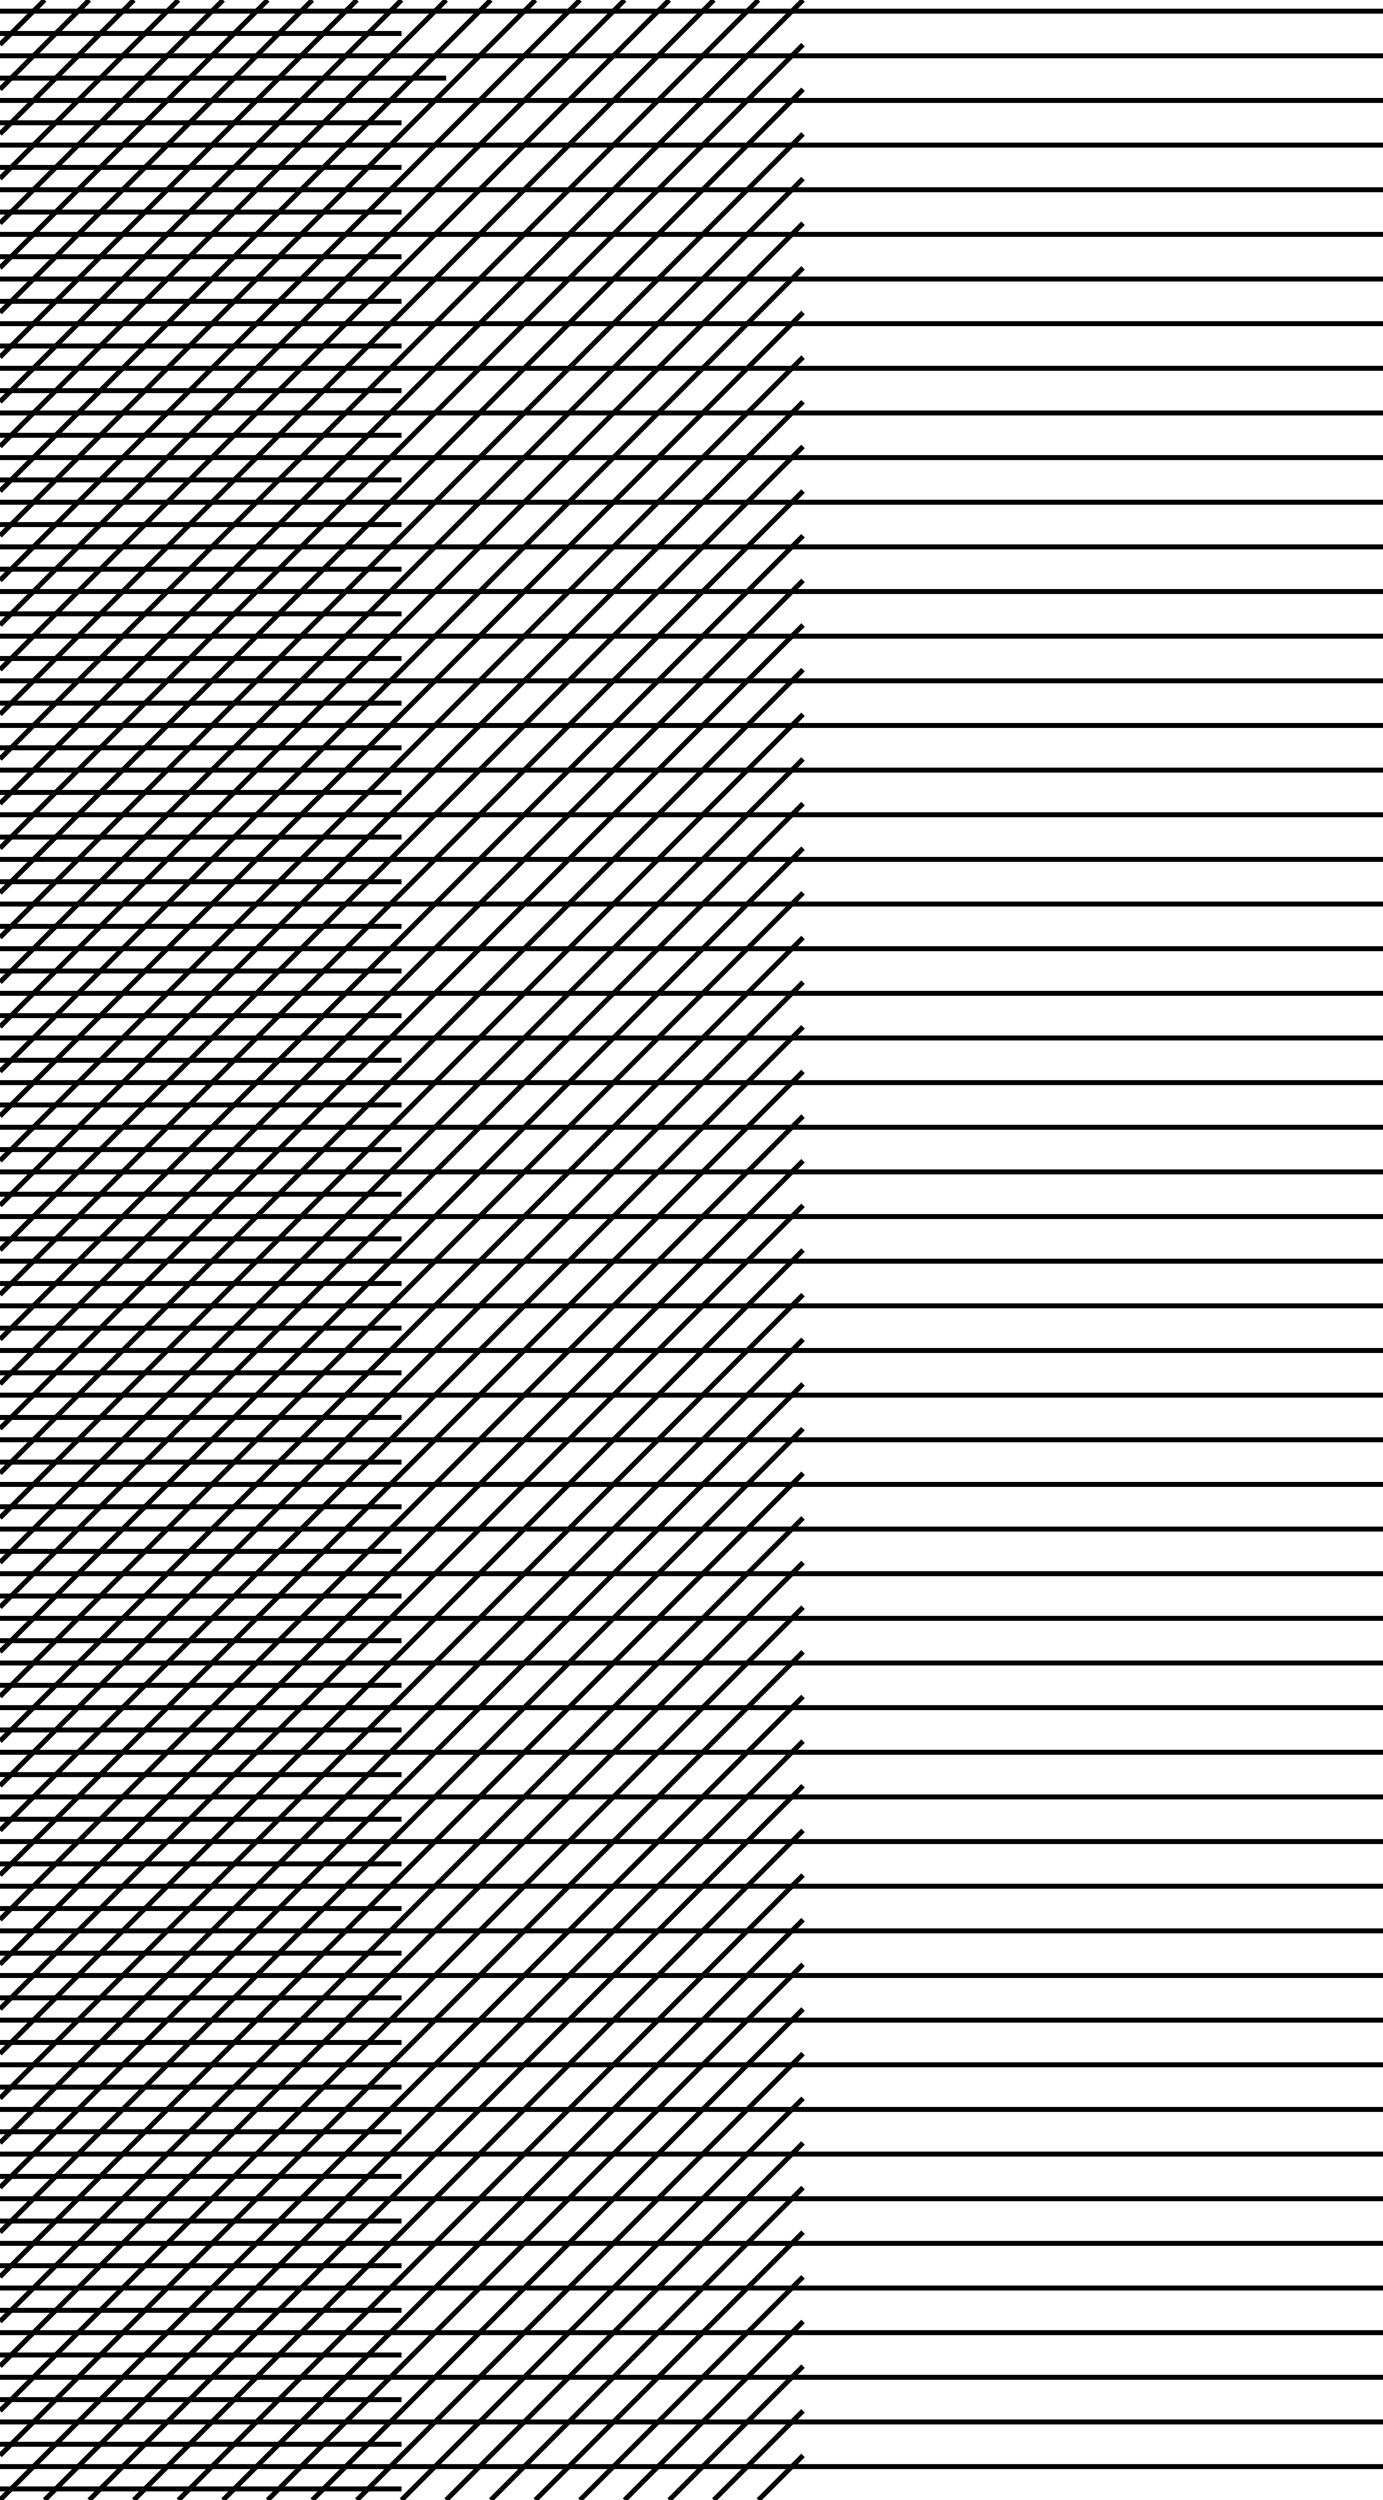 <svg xmlns="http://www.w3.org/2000/svg" height="504px" width="279px" version="1.1"><polyline points="0.0,2.25,279.0,2.25" stroke="black" stroke-width="1" fill="none" />
<polyline points="162.0,0.0,0.0,162.0" stroke="black" stroke-width="1" fill="none" />
<polyline points="0.0,159.75,81.0,159.75" stroke="black" stroke-width="1" fill="none" />
<polyline points="162.0,162.0,0.0,324.0" stroke="black" stroke-width="1" fill="none" />
<polyline points="0.0,321.75,81.0,321.75" stroke="black" stroke-width="1" fill="none" />
<polyline points="162.0,324.0,0.0,486.0" stroke="black" stroke-width="1" fill="none" />
<polyline points="0.0,483.75,81.0,483.75" stroke="black" stroke-width="1" fill="none" />
<polyline points="153.0,504.0,162.0,495.0" stroke="black" stroke-width="1" fill="none" />
<polyline points="162.0,486.0,144.0,504.0" stroke="black" stroke-width="1" fill="none" />
<polyline points="135.0,504.0,162.0,477.0" stroke="black" stroke-width="1" fill="none" />
<polyline points="162.0,468.0,126.0,504.0" stroke="black" stroke-width="1" fill="none" />
<polyline points="117.0,504.0,162.0,459.0" stroke="black" stroke-width="1" fill="none" />
<polyline points="162.0,450.0,108.0,504.0" stroke="black" stroke-width="1" fill="none" />
<polyline points="99.0,504.0,162.0,441.0" stroke="black" stroke-width="1" fill="none" />
<polyline points="162.0,432.0,90.0,504.0" stroke="black" stroke-width="1" fill="none" />
<polyline points="81.0,504.0,162.0,423.0" stroke="black" stroke-width="1" fill="none" />
<polyline points="162.0,414.0,72.0,504.0" stroke="black" stroke-width="1" fill="none" />
<polyline points="63.0,504.0,162.0,405.0" stroke="black" stroke-width="1" fill="none" />
<polyline points="162.0,396.0,54.0,504.0" stroke="black" stroke-width="1" fill="none" />
<polyline points="45.0,504.0,162.0,387.0" stroke="black" stroke-width="1" fill="none" />
<polyline points="162.0,378.0,36.0,504.0" stroke="black" stroke-width="1" fill="none" />
<polyline points="27.0,504.0,162.0,369.0" stroke="black" stroke-width="1" fill="none" />
<polyline points="162.0,360.0,18.0,504.0" stroke="black" stroke-width="1" fill="none" />
<polyline points="9.0,504.0,162.0,351.0" stroke="black" stroke-width="1" fill="none" />
<polyline points="162.0,342.0,0.0,504.0" stroke="black" stroke-width="1" fill="none" />
<polyline points="0.0,501.75,81.0,501.75" stroke="black" stroke-width="1" fill="none" />
<polyline points="0.0,497.25,279.0,497.25" stroke="black" stroke-width="1" fill="none" />
<polyline points="162.0,333.0,0.0,495.0" stroke="black" stroke-width="1" fill="none" />
<polyline points="0.0,492.75,81.0,492.75" stroke="black" stroke-width="1" fill="none" />
<polyline points="0.0,488.25,279.0,488.25" stroke="black" stroke-width="1" fill="none" />
<polyline points="162.0,315.0,0.0,477.0" stroke="black" stroke-width="1" fill="none" />
<polyline points="0.0,474.75,81.0,474.75" stroke="black" stroke-width="1" fill="none" />
<polyline points="0.0,470.25,279.0,470.25" stroke="black" stroke-width="1" fill="none" />
<polyline points="162.0,306.0,0.0,468.0" stroke="black" stroke-width="1" fill="none" />
<polyline points="0.0,465.75,81.0,465.75" stroke="black" stroke-width="1" fill="none" />
<polyline points="0.0,461.25,279.0,461.25" stroke="black" stroke-width="1" fill="none" />
<polyline points="162.0,297.0,0.0,459.0" stroke="black" stroke-width="1" fill="none" />
<polyline points="0.0,456.75,81.0,456.75" stroke="black" stroke-width="1" fill="none" />
<polyline points="0.0,452.25,279.0,452.25" stroke="black" stroke-width="1" fill="none" />
<polyline points="162.0,288.0,0.0,450.0" stroke="black" stroke-width="1" fill="none" />
<polyline points="0.0,447.75,81.0,447.75" stroke="black" stroke-width="1" fill="none" />
<polyline points="0.0,443.25,279.0,443.25" stroke="black" stroke-width="1" fill="none" />
<polyline points="162.0,279.0,0.0,441.0" stroke="black" stroke-width="1" fill="none" />
<polyline points="0.0,438.75,81.0,438.75" stroke="black" stroke-width="1" fill="none" />
<polyline points="0.0,434.25,279.0,434.25" stroke="black" stroke-width="1" fill="none" />
<polyline points="162.0,270.0,0.0,432.0" stroke="black" stroke-width="1" fill="none" />
<polyline points="0.0,429.75,81.0,429.75" stroke="black" stroke-width="1" fill="none" />
<polyline points="0.0,425.25,279.0,425.25" stroke="black" stroke-width="1" fill="none" />
<polyline points="162.0,261.0,0.0,423.0" stroke="black" stroke-width="1" fill="none" />
<polyline points="0.0,420.75,81.0,420.75" stroke="black" stroke-width="1" fill="none" />
<polyline points="0.0,416.25,279.0,416.25" stroke="black" stroke-width="1" fill="none" />
<polyline points="162.0,252.0,0.0,414.0" stroke="black" stroke-width="1" fill="none" />
<polyline points="0.0,411.75,81.0,411.75" stroke="black" stroke-width="1" fill="none" />
<polyline points="0.0,407.25,279.0,407.25" stroke="black" stroke-width="1" fill="none" />
<polyline points="162.0,243.0,0.0,405.0" stroke="black" stroke-width="1" fill="none" />
<polyline points="0.0,402.75,81.0,402.75" stroke="black" stroke-width="1" fill="none" />
<polyline points="0.0,398.25,279.0,398.25" stroke="black" stroke-width="1" fill="none" />
<polyline points="162.0,234.0,0.0,396.0" stroke="black" stroke-width="1" fill="none" />
<polyline points="0.0,393.75,81.0,393.75" stroke="black" stroke-width="1" fill="none" />
<polyline points="0.0,389.25,279.0,389.25" stroke="black" stroke-width="1" fill="none" />
<polyline points="162.0,225.0,0.0,387.0" stroke="black" stroke-width="1" fill="none" />
<polyline points="0.0,384.75,81.0,384.75" stroke="black" stroke-width="1" fill="none" />
<polyline points="0.0,380.25,279.0,380.25" stroke="black" stroke-width="1" fill="none" />
<polyline points="162.0,216.0,0.0,378.0" stroke="black" stroke-width="1" fill="none" />
<polyline points="0.0,375.75,81.0,375.75" stroke="black" stroke-width="1" fill="none" />
<polyline points="0.0,371.25,279.0,371.25" stroke="black" stroke-width="1" fill="none" />
<polyline points="162.0,207.0,0.0,369.0" stroke="black" stroke-width="1" fill="none" />
<polyline points="0.0,366.75,81.0,366.75" stroke="black" stroke-width="1" fill="none" />
<polyline points="0.0,362.25,279.0,362.25" stroke="black" stroke-width="1" fill="none" />
<polyline points="162.0,198.0,0.0,360.0" stroke="black" stroke-width="1" fill="none" />
<polyline points="0.0,357.75,81.0,357.75" stroke="black" stroke-width="1" fill="none" />
<polyline points="0.0,353.25,279.0,353.25" stroke="black" stroke-width="1" fill="none" />
<polyline points="162.0,189.0,0.0,351.0" stroke="black" stroke-width="1" fill="none" />
<polyline points="0.0,348.75,81.0,348.75" stroke="black" stroke-width="1" fill="none" />
<polyline points="0.0,344.25,279.0,344.25" stroke="black" stroke-width="1" fill="none" />
<polyline points="162.0,180.0,0.0,342.0" stroke="black" stroke-width="1" fill="none" />
<polyline points="0.0,339.75,81.0,339.75" stroke="black" stroke-width="1" fill="none" />
<polyline points="0.0,335.25,279.0,335.25" stroke="black" stroke-width="1" fill="none" />
<polyline points="162.0,171.0,0.0,333.0" stroke="black" stroke-width="1" fill="none" />
<polyline points="0.0,330.75,81.0,330.75" stroke="black" stroke-width="1" fill="none" />
<polyline points="0.0,326.25,279.0,326.25" stroke="black" stroke-width="1" fill="none" />
<polyline points="162.0,153.0,0.0,315.0" stroke="black" stroke-width="1" fill="none" />
<polyline points="0.0,312.75,81.0,312.75" stroke="black" stroke-width="1" fill="none" />
<polyline points="0.0,308.25,279.0,308.25" stroke="black" stroke-width="1" fill="none" />
<polyline points="162.0,144.0,0.0,306.0" stroke="black" stroke-width="1" fill="none" />
<polyline points="0.0,303.75,81.0,303.75" stroke="black" stroke-width="1" fill="none" />
<polyline points="0.0,299.25,279.0,299.25" stroke="black" stroke-width="1" fill="none" />
<polyline points="162.0,135.0,0.0,297.0" stroke="black" stroke-width="1" fill="none" />
<polyline points="0.0,294.75,81.0,294.75" stroke="black" stroke-width="1" fill="none" />
<polyline points="0.0,290.25,279.0,290.25" stroke="black" stroke-width="1" fill="none" />
<polyline points="162.0,126.0,0.0,288.0" stroke="black" stroke-width="1" fill="none" />
<polyline points="0.0,285.75,81.0,285.75" stroke="black" stroke-width="1" fill="none" />
<polyline points="0.0,281.25,279.0,281.25" stroke="black" stroke-width="1" fill="none" />
<polyline points="162.0,117.0,0.0,279.0" stroke="black" stroke-width="1" fill="none" />
<polyline points="0.0,276.75,81.0,276.75" stroke="black" stroke-width="1" fill="none" />
<polyline points="0.0,272.25,279.0,272.25" stroke="black" stroke-width="1" fill="none" />
<polyline points="162.0,108.0,0.0,270.0" stroke="black" stroke-width="1" fill="none" />
<polyline points="0.0,267.75,81.0,267.75" stroke="black" stroke-width="1" fill="none" />
<polyline points="0.0,263.25,279.0,263.25" stroke="black" stroke-width="1" fill="none" />
<polyline points="162.0,99.0,0.0,261.0" stroke="black" stroke-width="1" fill="none" />
<polyline points="0.0,258.75,81.0,258.75" stroke="black" stroke-width="1" fill="none" />
<polyline points="0.0,254.25,279.0,254.25" stroke="black" stroke-width="1" fill="none" />
<polyline points="162.0,90.0,0.0,252.0" stroke="black" stroke-width="1" fill="none" />
<polyline points="0.0,249.75,81.0,249.75" stroke="black" stroke-width="1" fill="none" />
<polyline points="0.0,245.25,279.0,245.25" stroke="black" stroke-width="1" fill="none" />
<polyline points="162.0,81.0,0.0,243.0" stroke="black" stroke-width="1" fill="none" />
<polyline points="0.0,240.75,81.0,240.75" stroke="black" stroke-width="1" fill="none" />
<polyline points="0.0,236.25,279.0,236.25" stroke="black" stroke-width="1" fill="none" />
<polyline points="162.0,72.0,0.0,234.0" stroke="black" stroke-width="1" fill="none" />
<polyline points="0.0,231.75,81.0,231.75" stroke="black" stroke-width="1" fill="none" />
<polyline points="0.0,227.25,279.0,227.25" stroke="black" stroke-width="1" fill="none" />
<polyline points="162.0,63.0,0.0,225.0" stroke="black" stroke-width="1" fill="none" />
<polyline points="0.0,222.75,81.0,222.75" stroke="black" stroke-width="1" fill="none" />
<polyline points="0.0,218.25,279.0,218.25" stroke="black" stroke-width="1" fill="none" />
<polyline points="162.0,54.0,0.0,216.0" stroke="black" stroke-width="1" fill="none" />
<polyline points="0.0,213.75,81.0,213.75" stroke="black" stroke-width="1" fill="none" />
<polyline points="0.0,209.25,279.0,209.25" stroke="black" stroke-width="1" fill="none" />
<polyline points="162.0,45.0,0.0,207.0" stroke="black" stroke-width="1" fill="none" />
<polyline points="0.0,204.75,81.0,204.75" stroke="black" stroke-width="1" fill="none" />
<polyline points="0.0,200.25,279.0,200.25" stroke="black" stroke-width="1" fill="none" />
<polyline points="162.0,36.0,0.0,198.0" stroke="black" stroke-width="1" fill="none" />
<polyline points="0.0,195.75,81.0,195.75" stroke="black" stroke-width="1" fill="none" />
<polyline points="0.0,191.25,279.0,191.25" stroke="black" stroke-width="1" fill="none" />
<polyline points="162.0,27.0,0.0,189.0" stroke="black" stroke-width="1" fill="none" />
<polyline points="0.0,186.75,81.0,186.75" stroke="black" stroke-width="1" fill="none" />
<polyline points="0.0,182.25,279.0,182.25" stroke="black" stroke-width="1" fill="none" />
<polyline points="162.0,18.0,0.0,180.0" stroke="black" stroke-width="1" fill="none" />
<polyline points="0.0,177.75,81.0,177.75" stroke="black" stroke-width="1" fill="none" />
<polyline points="0.0,173.25,279.0,173.25" stroke="black" stroke-width="1" fill="none" />
<polyline points="162.0,9.0,0.0,171.0" stroke="black" stroke-width="1" fill="none" />
<polyline points="0.0,168.75,81.0,168.75" stroke="black" stroke-width="1" fill="none" />
<polyline points="0.0,164.25,279.0,164.25" stroke="black" stroke-width="1" fill="none" />
<polyline points="153.0,0.0,0.0,153.0" stroke="black" stroke-width="1" fill="none" />
<polyline points="0.0,150.75,81.0,150.75" stroke="black" stroke-width="1" fill="none" />
<polyline points="0.0,146.25,279.0,146.25" stroke="black" stroke-width="1" fill="none" />
<polyline points="144.0,0.0,0.0,144.0" stroke="black" stroke-width="1" fill="none" />
<polyline points="0.0,141.75,81.0,141.75" stroke="black" stroke-width="1" fill="none" />
<polyline points="0.0,137.25,279.0,137.25" stroke="black" stroke-width="1" fill="none" />
<polyline points="135.0,0.0,0.0,135.0" stroke="black" stroke-width="1" fill="none" />
<polyline points="0.0,132.75,81.0,132.75" stroke="black" stroke-width="1" fill="none" />
<polyline points="0.0,128.25,279.0,128.25" stroke="black" stroke-width="1" fill="none" />
<polyline points="126.0,0.0,0.0,126.0" stroke="black" stroke-width="1" fill="none" />
<polyline points="0.0,123.75,81.0,123.75" stroke="black" stroke-width="1" fill="none" />
<polyline points="0.0,119.25,279.0,119.25" stroke="black" stroke-width="1" fill="none" />
<polyline points="117.0,0.0,0.0,117.0" stroke="black" stroke-width="1" fill="none" />
<polyline points="0.0,114.75,81.0,114.75" stroke="black" stroke-width="1" fill="none" />
<polyline points="0.0,110.25,279.0,110.25" stroke="black" stroke-width="1" fill="none" />
<polyline points="108.0,0.0,0.0,108.0" stroke="black" stroke-width="1" fill="none" />
<polyline points="0.0,105.75,81.0,105.75" stroke="black" stroke-width="1" fill="none" />
<polyline points="0.0,101.25,279.0,101.25" stroke="black" stroke-width="1" fill="none" />
<polyline points="99.0,0.0,0.0,99.0" stroke="black" stroke-width="1" fill="none" />
<polyline points="0.0,96.75,81.0,96.75" stroke="black" stroke-width="1" fill="none" />
<polyline points="0.0,92.25,279.0,92.25" stroke="black" stroke-width="1" fill="none" />
<polyline points="90.0,0.0,0.0,90.0" stroke="black" stroke-width="1" fill="none" />
<polyline points="0.0,87.75,81.0,87.75" stroke="black" stroke-width="1" fill="none" />
<polyline points="0.0,83.25,279.0,83.25" stroke="black" stroke-width="1" fill="none" />
<polyline points="81.0,0.0,0.0,81.0" stroke="black" stroke-width="1" fill="none" />
<polyline points="0.0,78.75,81.0,78.75" stroke="black" stroke-width="1" fill="none" />
<polyline points="72.0,0.0,0.0,72.0" stroke="black" stroke-width="1" fill="none" />
<polyline points="0.0,69.75,81.0,69.75" stroke="black" stroke-width="1" fill="none" />
<polyline points="63.0,0.0,0.0,63.0" stroke="black" stroke-width="1" fill="none" />
<polyline points="0.0,60.75,81.0,60.75" stroke="black" stroke-width="1" fill="none" />
<polyline points="54.0,0.0,0.0,54.0" stroke="black" stroke-width="1" fill="none" />
<polyline points="0.0,51.75,81.0,51.75" stroke="black" stroke-width="1" fill="none" />
<polyline points="45.0,0.0,0.0,45.0" stroke="black" stroke-width="1" fill="none" />
<polyline points="0.0,42.75,81.0,42.75" stroke="black" stroke-width="1" fill="none" />
<polyline points="36.0,0.0,0.0,36.0" stroke="black" stroke-width="1" fill="none" />
<polyline points="0.0,33.75,81.0,33.75" stroke="black" stroke-width="1" fill="none" />
<polyline points="27.0,0.0,0.0,27.0" stroke="black" stroke-width="1" fill="none" />
<polyline points="0.0,24.75,81.0,24.75" stroke="black" stroke-width="1" fill="none" />
<polyline points="18.0,0.0,0.0,18.0" stroke="black" stroke-width="1" fill="none" />
<polyline points="0.0,15.75,90.0,15.75" stroke="black" stroke-width="1" fill="none" />
<polyline points="9.0,0.0,0.0,9.0" stroke="black" stroke-width="1" fill="none" />
<polyline points="0.0,6.75,81.0,6.75" stroke="black" stroke-width="1" fill="none" />
<polyline points="0.0,11.25,279.0,11.25" stroke="black" stroke-width="1" fill="none" />
<polyline points="279.0,155.25,0.0,155.25" stroke="black" stroke-width="1" fill="none" />
<polyline points="0.0,74.25,279.0,74.25" stroke="black" stroke-width="1" fill="none" />
<polyline points="279.0,317.25,0.0,317.25" stroke="black" stroke-width="1" fill="none" />
<polyline points="0.0,479.25,279.0,479.25" stroke="black" stroke-width="1" fill="none" />
<polyline points="279.0,65.25,0.0,65.25" stroke="black" stroke-width="1" fill="none" />
<polyline points="0.0,56.25,279.0,56.25" stroke="black" stroke-width="1" fill="none" />
<polyline points="279.0,47.25,0.0,47.25" stroke="black" stroke-width="1" fill="none" />
<polyline points="0.0,38.25,279.0,38.25" stroke="black" stroke-width="1" fill="none" />
<polyline points="279.0,29.25,0.0,29.25" stroke="black" stroke-width="1" fill="none" />
<polyline points="0.0,20.25,279.0,20.25" stroke="black" stroke-width="1" fill="none" />
</svg>